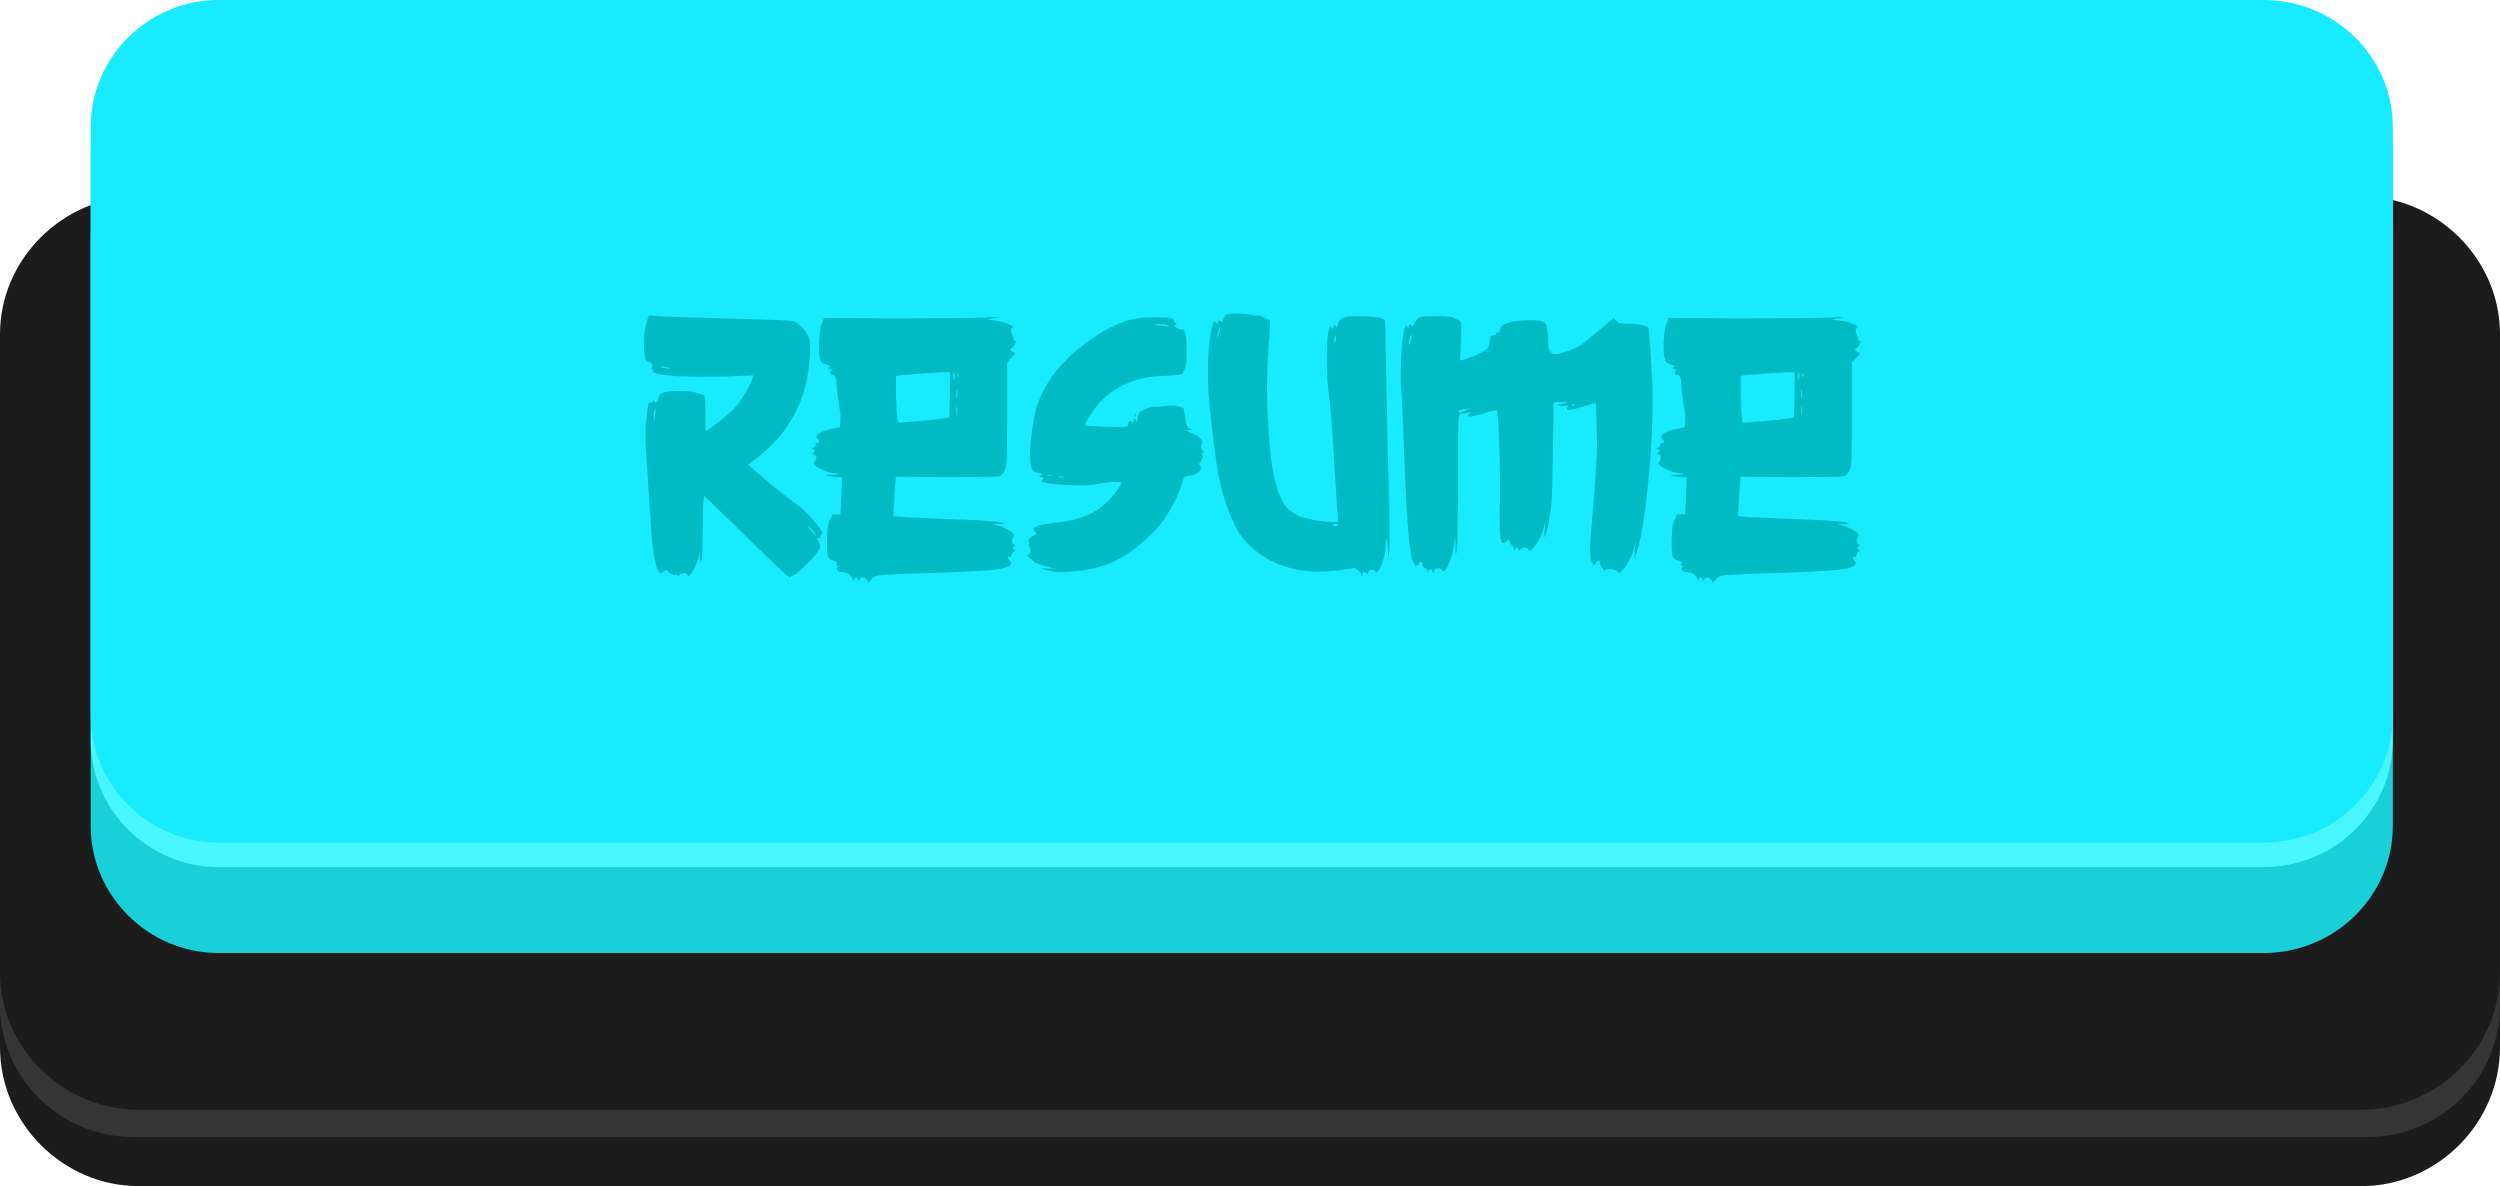 <svg width="274" height="130" viewBox="0 0 274 130" fill="none" xmlns="http://www.w3.org/2000/svg">
<path fill-rule="evenodd" clip-rule="evenodd" d="M15.214 29.884H258.788C267.073 29.884 274 36.61 274 44.977V114.759C274 123.127 267.073 130 258.788 130H15.214C6.927 130 0 123.127 0 114.759V44.977C0 36.61 6.927 29.884 15.214 29.884Z" fill="#1C1C1C"/>
<path fill-rule="evenodd" clip-rule="evenodd" d="M14.61 28.987H259.389C267.522 28.987 273.998 35.412 273.998 43.332V110.126C273.998 118.194 267.522 124.619 259.389 124.619H14.61C6.626 124.619 0 118.194 0 110.126V43.332C0 35.412 6.626 28.987 14.61 28.987Z" fill="#353535"/>
<path fill-rule="evenodd" clip-rule="evenodd" d="M15.214 21.517H258.788C267.073 21.517 274 28.39 274 36.61V106.541C274 114.911 267.073 121.633 258.788 121.633H15.214C6.927 121.633 0 114.91 0 106.541V36.61C0 28.39 6.927 21.517 15.214 21.517Z" fill="#1C1C1C"/>
<path fill-rule="evenodd" clip-rule="evenodd" d="M23.949 12.103H248.092C255.926 12.103 262.251 18.379 262.251 26V90.552C262.251 98.172 255.925 104.449 248.092 104.449H23.949C16.27 104.449 9.943 98.172 9.943 90.552V26C9.943 18.379 16.27 12.103 23.949 12.103Z" fill="#19CFD8"/>
<path fill-rule="evenodd" clip-rule="evenodd" d="M23.949 2.688H248.092C255.926 2.688 262.251 8.966 262.251 16.587V81.14C262.251 88.758 255.925 95.035 248.092 95.035H23.949C16.27 95.035 9.943 88.758 9.943 81.14V16.587C9.943 8.966 16.27 2.688 23.949 2.688Z" fill="#48F6FF"/>
<path fill-rule="evenodd" clip-rule="evenodd" d="M23.949 -1.14441e-05H248.092C255.926 -1.14441e-05 262.251 6.276 262.251 13.896V78.45C262.251 86.068 255.925 92.347 248.092 92.347H23.949C16.27 92.347 9.943 86.068 9.943 78.45V13.896C9.943 6.276 16.27 -1.14441e-05 23.949 -1.14441e-05Z" fill="#18EBFF"/>
<path d="M89.269 57.171C89.669 57.651 89.922 57.985 90.029 58.171C90.136 58.358 90.149 58.478 90.069 58.531C89.909 58.638 89.856 58.758 89.909 58.891C89.962 59.025 89.909 59.051 89.749 58.971C89.589 58.918 89.522 58.931 89.549 59.011L89.789 59.491C89.869 59.651 89.909 59.771 89.909 59.851C89.909 59.931 89.869 60.051 89.789 60.211C89.709 60.345 89.642 60.451 89.589 60.531C89.296 60.931 88.829 61.438 88.189 62.051C87.576 62.665 87.176 62.998 86.989 63.051C86.776 63.105 86.642 63.185 86.589 63.291C86.562 63.345 86.069 62.918 85.109 62.011C84.149 61.105 83.069 60.065 81.869 58.891C78.802 55.878 77.229 54.371 77.149 54.371C77.122 54.558 77.096 54.945 77.069 55.531C77.042 56.118 77.029 56.838 77.029 57.691C77.029 58.571 77.016 59.385 76.989 60.131C76.962 60.878 76.922 61.318 76.869 61.451L76.789 61.691C76.762 61.691 76.736 61.505 76.709 61.131V60.411L76.589 61.011C76.402 61.758 76.109 62.398 75.709 62.931C75.629 63.038 75.549 63.105 75.469 63.131C75.416 63.158 75.376 63.131 75.349 63.051C75.322 62.891 75.176 62.811 74.909 62.811C74.669 62.811 74.509 62.891 74.429 63.051C74.322 63.238 74.269 63.265 74.269 63.131C74.269 62.998 74.162 62.958 73.949 63.011H73.869C73.736 63.011 73.549 62.918 73.309 62.731C73.176 62.571 73.069 62.491 72.989 62.491C72.936 62.465 72.869 62.505 72.789 62.611C72.656 62.745 72.549 62.811 72.469 62.811C71.962 62.811 71.589 61.171 71.349 57.891L71.269 56.531L71.029 52.931L70.789 49.011C70.762 48.771 70.749 48.345 70.749 47.731C70.749 47.091 70.762 46.651 70.789 46.411C70.896 45.345 70.976 44.691 71.029 44.451C71.082 44.185 71.162 44.078 71.269 44.131C71.402 44.185 71.496 44.145 71.549 44.011C71.602 43.878 71.669 43.891 71.749 44.051C71.802 44.105 71.842 44.131 71.869 44.131C71.976 44.131 72.109 43.865 72.269 43.331C72.402 43.011 73.056 42.851 74.229 42.851C74.976 42.851 75.482 42.878 75.749 42.931C76.042 42.958 76.322 43.025 76.589 43.131L76.989 43.251C77.149 43.305 77.242 43.425 77.269 43.611C77.296 43.771 77.309 44.318 77.309 45.251V46.091C77.309 46.811 77.322 47.185 77.349 47.211C77.402 47.265 77.802 46.998 78.549 46.411C79.322 45.825 79.936 45.305 80.389 44.851C80.816 44.398 81.229 43.838 81.629 43.171C82.056 42.478 82.336 41.905 82.469 41.451L82.549 41.131L80.789 41.211C79.962 41.265 78.722 41.291 77.069 41.291C75.149 41.291 73.816 41.238 73.069 41.131C72.429 41.051 72.002 40.971 71.789 40.891C71.576 40.785 71.509 40.665 71.589 40.531C71.642 40.478 71.602 40.451 71.469 40.451C71.336 40.451 71.336 40.385 71.469 40.251C71.496 40.225 71.509 40.158 71.509 40.051C71.509 39.971 71.469 39.891 71.389 39.811C71.309 39.731 71.216 39.691 71.109 39.691C70.762 39.691 70.589 39.171 70.589 38.131C70.589 37.251 70.602 36.665 70.629 36.371C70.682 36.051 70.776 35.665 70.909 35.211L71.109 34.571L72.869 34.691C74.869 34.771 77.456 34.851 80.629 34.931C84.682 35.038 86.816 35.131 87.029 35.211C87.296 35.318 87.562 35.518 87.829 35.811C88.122 36.078 88.349 36.385 88.509 36.731C88.616 36.918 88.682 37.091 88.709 37.251C88.762 37.411 88.789 37.638 88.789 37.931C88.789 43.105 86.882 47.158 83.069 50.091L81.989 50.931L82.669 51.531C84.082 52.758 85.229 53.705 86.109 54.371C87.016 55.038 87.642 55.518 87.989 55.811C88.336 56.105 88.762 56.558 89.269 57.171ZM73.309 40.411C73.549 40.411 73.522 40.371 73.229 40.291C73.016 40.211 72.802 40.171 72.589 40.171C72.322 40.171 72.349 40.211 72.669 40.291C73.069 40.371 73.282 40.411 73.309 40.411ZM71.829 45.211C71.856 44.758 71.842 44.625 71.789 44.811C71.736 44.998 71.696 45.278 71.669 45.651C71.642 45.998 71.656 46.145 71.709 46.091L71.829 45.211ZM89.469 58.731C89.496 58.731 89.416 58.598 89.229 58.331C89.016 58.011 88.829 57.811 88.669 57.731C88.509 57.598 88.496 57.625 88.629 57.811C89.109 58.425 89.389 58.731 89.469 58.731Z" fill="#00BBC4"/>
<path d="M97.909 56.571L99.428 56.691L105.068 56.931C108.375 57.038 110.028 57.198 110.028 57.411C110.028 57.411 110.002 57.425 109.948 57.451C109.922 57.451 109.868 57.451 109.788 57.451L109.268 57.411C108.868 57.411 108.735 57.425 108.868 57.451C109.508 57.585 110.082 57.811 110.588 58.131C111.095 58.425 111.255 58.665 111.068 58.851C110.962 58.958 110.908 59.091 110.908 59.251C110.908 59.465 110.988 59.611 111.148 59.691C111.202 59.718 111.242 59.758 111.268 59.811C111.295 59.838 111.282 59.851 111.228 59.851C111.095 59.851 111.028 59.918 111.028 60.051C111.028 60.211 111.095 60.291 111.228 60.291C111.282 60.291 111.295 60.318 111.268 60.371C111.242 60.398 111.202 60.425 111.148 60.451C110.988 60.531 110.908 60.651 110.908 60.811C110.908 60.945 110.828 61.011 110.668 61.011C110.535 61.011 110.468 61.038 110.468 61.091C110.468 61.145 110.535 61.265 110.668 61.451C110.775 61.558 110.828 61.638 110.828 61.691C110.828 61.905 110.615 62.078 110.188 62.211C109.788 62.345 109.028 62.451 107.908 62.531C106.815 62.611 105.175 62.691 102.988 62.771C101.042 62.825 99.482 62.878 98.308 62.931C97.162 62.985 96.442 63.038 96.148 63.091C95.882 63.171 95.655 63.318 95.469 63.531C95.335 63.691 95.228 63.785 95.148 63.811C95.095 63.865 95.069 63.838 95.069 63.731C95.042 63.598 94.948 63.478 94.788 63.371C94.629 63.265 94.495 63.251 94.388 63.331C94.282 63.385 94.202 63.478 94.148 63.611C94.122 63.691 94.095 63.731 94.069 63.731C94.042 63.731 94.028 63.691 94.028 63.611C94.028 63.425 93.962 63.331 93.829 63.331C93.695 63.331 93.602 63.425 93.549 63.611C93.549 63.691 93.535 63.718 93.508 63.691C93.482 63.691 93.469 63.651 93.469 63.571C93.442 63.385 93.335 63.198 93.148 63.011C92.962 62.851 92.762 62.758 92.549 62.731C92.335 62.731 92.148 62.705 91.989 62.651C91.855 62.598 91.762 62.505 91.709 62.371C91.682 62.238 91.735 62.171 91.868 62.171C91.922 62.171 91.935 62.158 91.909 62.131C91.909 62.078 91.868 62.038 91.788 62.011C91.602 61.905 91.575 61.811 91.709 61.731L91.749 61.651C91.749 61.598 91.615 61.531 91.349 61.451C91.055 61.371 90.855 61.225 90.749 61.011C90.668 60.771 90.629 60.305 90.629 59.611C90.629 58.305 90.722 57.451 90.909 57.051C91.122 56.731 91.202 56.531 91.148 56.451C91.148 56.398 91.308 56.371 91.629 56.371H92.109L92.189 54.931L92.269 52.891V52.291H91.668L90.668 52.171L90.549 52.091C90.549 52.065 90.735 52.051 91.109 52.051C91.642 51.998 91.922 51.958 91.948 51.931C92.002 51.878 91.842 51.851 91.469 51.851C91.202 51.851 90.855 51.771 90.428 51.611C90.028 51.451 89.695 51.278 89.428 51.091C89.162 50.905 89.095 50.771 89.228 50.691C89.308 50.611 89.375 50.478 89.428 50.291C89.482 50.158 89.495 50.065 89.469 50.011C89.442 49.958 89.375 49.905 89.269 49.851C89.135 49.825 89.055 49.798 89.028 49.771C89.028 49.745 89.082 49.678 89.189 49.571C89.295 49.438 89.335 49.358 89.308 49.331C89.308 49.305 89.255 49.278 89.148 49.251C89.042 49.198 88.989 49.158 88.989 49.131C88.989 49.105 89.042 49.078 89.148 49.051C89.202 49.025 89.255 48.985 89.308 48.931C89.362 48.878 89.388 48.811 89.388 48.731C89.388 48.598 89.455 48.531 89.588 48.531C89.722 48.531 89.788 48.491 89.788 48.411C89.788 48.305 89.722 48.198 89.588 48.091C89.508 47.958 89.469 47.878 89.469 47.851C89.469 47.798 89.535 47.705 89.668 47.571C89.935 47.358 90.388 47.185 91.028 47.051L92.069 46.811L92.109 46.211C92.162 45.838 92.109 45.198 91.948 44.291C91.788 43.331 91.709 42.731 91.709 42.491C91.709 41.558 91.562 41.091 91.269 41.091C91.109 41.091 91.015 41.025 90.989 40.891C90.962 40.731 91.015 40.651 91.148 40.651C91.202 40.651 91.202 40.638 91.148 40.611C91.122 40.558 91.069 40.518 90.989 40.491C90.855 40.438 90.775 40.398 90.749 40.371C90.722 40.318 90.762 40.278 90.868 40.251C90.948 40.198 90.989 40.171 90.989 40.171C90.989 40.118 90.855 40.051 90.588 39.971C90.322 39.891 90.148 39.811 90.069 39.731C89.989 39.625 89.909 39.411 89.829 39.091C89.775 38.905 89.749 38.545 89.749 38.011C89.749 36.865 89.855 36.011 90.069 35.451L90.308 34.851L97.829 34.891C103.455 34.891 106.668 34.865 107.468 34.811C108.828 34.758 109.482 34.745 109.428 34.771C109.242 34.825 108.975 34.878 108.628 34.931C108.388 34.958 108.268 34.998 108.268 35.051L109.068 35.131C109.602 35.185 110.095 35.318 110.548 35.531C111.028 35.718 111.162 35.851 110.948 35.931C110.842 35.985 110.788 36.078 110.788 36.211C110.788 36.291 110.842 36.465 110.948 36.731C111.055 36.891 111.108 37.038 111.108 37.171C111.108 37.305 111.162 37.371 111.268 37.371H111.308C111.335 37.371 111.348 37.385 111.348 37.411C111.348 37.491 111.308 37.611 111.228 37.771C111.042 38.038 110.922 38.171 110.868 38.171C110.788 38.171 110.748 38.211 110.748 38.291C110.748 38.425 110.855 38.531 111.068 38.611C111.202 38.638 111.268 38.678 111.268 38.731C111.268 38.785 111.135 38.945 110.868 39.211L110.388 39.731V45.371C110.388 47.905 110.375 49.518 110.348 50.211C110.322 50.878 110.242 51.331 110.108 51.571C109.948 51.945 109.735 52.158 109.468 52.211C109.202 52.265 107.255 52.291 103.628 52.291L98.189 52.251L98.069 53.691L97.909 56.571ZM98.228 41.211C98.202 41.238 98.189 41.558 98.189 42.171C98.189 43.025 98.215 43.931 98.269 44.891C98.322 45.851 98.375 46.331 98.428 46.331L100.468 46.171C101.828 46.065 102.735 45.971 103.188 45.891L104.028 45.731L104.108 43.291V40.811C104.055 40.758 103.068 40.798 101.148 40.931C99.228 41.065 98.255 41.158 98.228 41.211ZM104.508 40.811C104.482 40.811 104.468 40.891 104.468 41.051C104.468 41.211 104.482 41.358 104.508 41.491C104.535 41.598 104.562 41.665 104.588 41.691C104.615 41.691 104.628 41.545 104.628 41.251C104.628 40.958 104.588 40.811 104.508 40.811ZM105.028 40.931C105.002 40.878 104.975 40.878 104.948 40.931C104.948 40.958 104.948 41.011 104.948 41.091C104.948 41.171 104.948 41.238 104.948 41.291C104.975 41.345 105.002 41.345 105.028 41.291C105.082 41.158 105.082 41.038 105.028 40.931ZM104.868 42.651C104.868 42.678 104.855 42.731 104.828 42.811C104.828 42.891 104.828 42.998 104.828 43.131C104.828 43.318 104.828 43.465 104.828 43.571C104.855 43.651 104.882 43.638 104.908 43.531V42.731L104.868 42.651ZM104.868 44.531C104.868 44.558 104.855 44.611 104.828 44.691C104.828 44.771 104.828 44.878 104.828 45.011C104.828 45.198 104.828 45.345 104.828 45.451C104.855 45.531 104.882 45.518 104.908 45.411V44.611L104.868 44.531Z" fill="#00BBC4"/>
<path d="M131.822 49.371C131.982 49.531 132.009 49.611 131.902 49.611C131.769 49.611 131.729 49.705 131.782 49.891L131.822 50.011C131.822 50.091 131.756 50.265 131.622 50.531C131.516 50.665 131.449 50.758 131.422 50.811C131.422 50.865 131.462 50.958 131.542 51.091C131.622 51.171 131.662 51.251 131.662 51.331C131.662 51.411 131.582 51.531 131.422 51.691C131.102 51.958 130.756 52.105 130.382 52.131C130.062 52.185 129.862 52.251 129.782 52.331C129.729 52.411 129.662 52.611 129.582 52.931C129.422 53.545 129.076 54.345 128.542 55.331C128.036 56.291 127.542 57.051 127.062 57.611C126.289 58.518 125.369 59.371 124.302 60.171C123.262 60.945 122.316 61.491 121.462 61.811C120.769 62.078 119.956 62.291 119.022 62.451C118.089 62.611 117.209 62.691 116.382 62.691C115.609 62.691 114.996 62.611 114.542 62.451L114.142 62.331C114.142 62.305 114.209 62.291 114.342 62.291C115.009 62.291 115.422 62.305 115.582 62.331C115.769 62.331 115.862 62.331 115.862 62.331C115.596 62.331 115.116 62.225 114.422 62.011C113.756 61.798 113.382 61.638 113.302 61.531L112.822 61.131C112.716 61.025 112.636 60.945 112.582 60.891C112.529 60.838 112.542 60.811 112.622 60.811C112.756 60.811 112.849 60.718 112.902 60.531C112.982 60.318 112.969 60.145 112.862 60.011C112.756 59.851 112.729 59.705 112.782 59.571C112.836 59.518 112.849 59.465 112.822 59.411C112.796 59.358 112.756 59.331 112.702 59.331C112.676 59.331 112.662 59.318 112.662 59.291C112.662 59.238 112.742 59.131 112.902 58.971C113.196 58.731 113.382 58.611 113.462 58.611C113.542 58.611 113.582 58.571 113.582 58.491C113.582 58.385 113.529 58.305 113.422 58.251C113.342 58.198 113.302 58.131 113.302 58.051C113.302 57.865 113.436 57.731 113.702 57.651C113.836 57.571 114.476 57.451 115.622 57.291C116.929 57.158 118.022 56.918 118.902 56.571C119.809 56.225 120.596 55.731 121.262 55.091C121.636 54.745 121.996 54.331 122.342 53.851C122.716 53.371 122.902 53.065 122.902 52.931C122.902 52.851 122.729 52.811 122.382 52.811C121.876 52.811 121.156 52.891 120.222 53.051C119.609 53.158 119.022 53.211 118.462 53.211C118.302 53.211 117.689 53.185 116.622 53.131C114.596 53.025 113.822 52.825 114.302 52.531C114.382 52.478 114.396 52.438 114.342 52.411C114.316 52.358 114.249 52.318 114.142 52.291C114.009 52.265 113.929 52.238 113.902 52.211C113.902 52.158 113.969 52.118 114.102 52.091C114.209 52.038 114.262 51.998 114.262 51.971C114.262 51.945 114.116 51.905 113.822 51.851C113.502 51.798 113.276 51.678 113.142 51.491C113.036 51.305 112.956 50.931 112.902 50.371C112.849 49.838 112.902 48.918 113.062 47.611C113.222 46.278 113.396 45.318 113.582 44.731C114.622 41.345 117.182 38.478 121.262 36.131C122.116 35.651 122.929 35.305 123.702 35.091C124.502 34.878 125.396 34.771 126.382 34.771C127.316 34.771 127.929 34.798 128.222 34.851C128.542 34.905 128.702 35.011 128.702 35.171C128.702 35.305 128.756 35.371 128.862 35.371C128.969 35.371 128.969 35.438 128.862 35.571C128.782 35.651 128.742 35.718 128.742 35.771C128.769 35.825 128.849 35.878 128.982 35.931C129.196 36.038 129.369 36.091 129.502 36.091C129.662 36.091 129.756 36.131 129.782 36.211C129.969 36.505 130.062 37.265 130.062 38.491C130.062 39.478 129.996 40.105 129.862 40.371C129.676 40.691 129.609 40.878 129.662 40.931C129.716 40.985 129.516 41.038 129.062 41.091C128.636 41.145 128.009 41.185 127.182 41.211C125.476 41.291 123.942 41.718 122.582 42.491C121.222 43.265 120.156 44.331 119.382 45.691C119.222 45.931 119.102 46.131 119.022 46.291C118.942 46.451 118.889 46.571 118.862 46.651L121.262 46.771C121.796 46.798 122.356 46.811 122.942 46.811C123.262 46.811 123.449 46.798 123.502 46.771C123.582 46.745 123.622 46.678 123.622 46.571C123.622 46.385 123.676 46.251 123.782 46.171C123.889 46.091 123.982 46.118 124.062 46.251C124.116 46.385 124.182 46.331 124.262 46.091C124.289 45.931 124.316 45.851 124.342 45.851C124.396 45.851 124.449 45.918 124.502 46.051C124.529 46.078 124.542 46.118 124.542 46.171C124.542 46.198 124.556 46.211 124.582 46.211C124.636 46.211 124.676 46.051 124.702 45.731C124.756 45.438 124.822 45.251 124.902 45.171C125.009 45.065 125.249 44.945 125.622 44.811C126.156 44.598 126.449 44.518 126.502 44.571H126.622C126.996 44.571 127.302 44.558 127.542 44.531C127.916 44.478 128.196 44.451 128.382 44.451C128.649 44.451 128.889 44.478 129.102 44.531L129.702 44.691L129.902 45.811C129.982 46.291 130.049 46.598 130.102 46.731C130.182 46.865 130.302 46.958 130.462 47.011C130.596 47.038 130.649 47.065 130.622 47.091C130.622 47.118 130.542 47.131 130.382 47.131C130.302 47.131 130.236 47.145 130.182 47.171C130.129 47.171 130.089 47.171 130.062 47.171C130.062 47.198 130.236 47.291 130.582 47.451C131.542 47.878 131.929 48.265 131.742 48.611C131.662 48.771 131.622 48.891 131.622 48.971C131.622 49.105 131.689 49.238 131.822 49.371ZM126.302 35.571L127.022 35.651C128.089 35.811 128.409 35.811 127.982 35.651C127.769 35.571 127.422 35.531 126.942 35.531L126.302 35.571ZM124.342 45.451C124.342 45.265 124.382 45.238 124.462 45.371C124.489 45.425 124.489 45.478 124.462 45.531C124.462 45.585 124.449 45.625 124.422 45.651C124.369 45.705 124.342 45.638 124.342 45.451ZM115.022 52.171C115.289 52.171 115.382 52.158 115.302 52.131C115.142 52.078 114.969 52.078 114.782 52.131C114.702 52.158 114.782 52.171 115.022 52.171ZM116.262 52.331C116.396 52.331 116.502 52.331 116.582 52.331C116.662 52.305 116.676 52.278 116.622 52.251C116.569 52.251 116.476 52.251 116.342 52.251C116.209 52.225 116.102 52.225 116.022 52.251L115.942 52.291C115.942 52.318 116.049 52.331 116.262 52.331Z" fill="#00BBC4"/>
<path d="M152.186 52.771C152.266 54.851 152.306 56.838 152.306 58.731C152.306 59.691 152.293 60.251 152.266 60.411L152.146 61.051L152.106 60.171C152.053 59.371 151.986 58.971 151.906 58.971C151.879 58.971 151.866 59.211 151.866 59.691C151.866 60.198 151.786 60.731 151.626 61.291C151.466 61.851 151.279 62.265 151.066 62.531C150.906 62.771 150.799 62.811 150.746 62.651C150.719 62.518 150.599 62.451 150.386 62.451C150.173 62.451 150.026 62.545 149.946 62.731C149.919 62.838 149.893 62.891 149.866 62.891C149.839 62.918 149.773 62.878 149.666 62.771C149.559 62.665 149.479 62.625 149.426 62.651C149.399 62.651 149.359 62.731 149.306 62.891C149.279 63.105 149.239 63.145 149.186 63.011C149.186 62.825 149.053 62.638 148.786 62.451C148.546 62.265 148.346 62.211 148.186 62.291C148.026 62.318 147.773 62.358 147.426 62.411C147.079 62.465 146.679 62.518 146.226 62.571C145.533 62.625 145.013 62.651 144.666 62.651C141.999 62.651 139.759 61.971 137.946 60.611C137.226 60.105 136.613 59.518 136.106 58.851C135.626 58.185 135.173 57.318 134.746 56.251C134.239 54.971 133.839 53.585 133.546 52.091C133.279 50.598 132.973 48.251 132.626 45.051C132.466 43.611 132.386 42.171 132.386 40.731C132.386 38.918 132.506 37.438 132.746 36.291C132.853 35.731 132.933 35.398 132.986 35.291C133.039 35.185 133.119 35.198 133.226 35.331C133.306 35.411 133.373 35.465 133.426 35.491C133.479 35.491 133.506 35.438 133.506 35.331C133.506 35.198 133.546 35.131 133.626 35.131C133.733 35.105 133.799 35.158 133.826 35.291L133.866 35.331C133.919 35.331 133.986 35.225 134.066 35.011C134.119 34.878 134.186 34.758 134.266 34.651C134.373 34.545 134.466 34.478 134.546 34.451C134.759 34.398 135.106 34.371 135.586 34.371C136.386 34.371 136.919 34.411 137.186 34.491C137.479 34.598 137.693 34.625 137.826 34.571H137.866C137.999 34.571 138.199 34.638 138.466 34.771C138.786 34.931 138.986 35.011 139.066 35.011C139.146 35.011 139.186 35.198 139.186 35.571C139.186 36.078 139.133 36.918 139.026 38.091C138.919 39.585 138.866 40.958 138.866 42.211C138.866 43.998 138.933 45.798 139.066 47.611C139.199 49.425 139.359 50.825 139.546 51.811C139.706 52.638 139.919 53.398 140.186 54.091C140.453 54.758 140.719 55.251 140.986 55.571C141.306 55.918 141.746 56.238 142.306 56.531C142.733 56.718 143.333 56.878 144.106 57.011C144.879 57.145 145.519 57.211 146.026 57.211C146.399 57.211 146.599 57.171 146.626 57.091C146.679 57.038 146.653 56.585 146.546 55.731L146.306 51.971C146.039 47.225 145.813 44.251 145.626 43.051C145.493 42.225 145.426 40.998 145.426 39.371C145.426 38.385 145.453 37.558 145.506 36.891C145.586 36.198 145.679 35.851 145.786 35.851C145.919 35.851 145.986 35.905 145.986 36.011C146.013 36.091 146.066 36.038 146.146 35.851C146.226 35.665 146.279 35.571 146.306 35.571C146.333 35.571 146.373 35.638 146.426 35.771L146.506 35.931C146.559 35.931 146.599 35.825 146.626 35.611C146.679 35.345 146.759 35.158 146.866 35.051C146.999 34.918 147.213 34.811 147.506 34.731C147.666 34.678 148.106 34.651 148.826 34.651C149.813 34.651 150.599 34.705 151.186 34.811C151.506 34.918 151.693 35.011 151.746 35.091C151.799 35.145 151.826 35.318 151.826 35.611L151.866 38.251C151.919 40.038 151.973 42.531 152.026 45.731C152.079 49.065 152.133 51.411 152.186 52.771ZM133.706 36.131C133.733 35.811 133.719 35.731 133.666 35.891C133.639 35.918 133.559 36.185 133.426 36.691C133.399 37.011 133.413 37.091 133.466 36.931C133.493 36.905 133.573 36.638 133.706 36.131ZM146.266 37.571C146.373 37.411 146.426 37.225 146.426 37.011C146.426 36.825 146.413 36.731 146.386 36.731C146.359 36.731 146.306 36.918 146.226 37.291C146.199 37.425 146.186 37.531 146.186 37.611C146.186 37.665 146.213 37.651 146.266 37.571ZM146.346 57.651C146.453 57.651 146.533 57.638 146.586 57.611C146.639 57.585 146.679 57.558 146.706 57.531C146.706 57.478 146.639 57.451 146.506 57.451C146.373 57.451 146.253 57.465 146.146 57.491C146.066 57.518 146.013 57.545 145.986 57.571C145.986 57.625 146.106 57.651 146.346 57.651Z" fill="#00BBC4"/>
<path d="M181.119 44.091C181.119 47.185 180.919 50.518 180.519 54.091C180.119 57.665 179.679 59.971 179.199 61.011C179.145 61.145 179.092 61.238 179.039 61.291C179.012 61.318 179.025 61.278 179.079 61.171C179.159 60.771 179.199 60.398 179.199 60.051L179.279 59.331L179.119 59.971C179.039 60.371 178.879 60.798 178.639 61.251C178.425 61.705 178.185 62.091 177.919 62.411C177.705 62.625 177.572 62.745 177.519 62.771C177.465 62.798 177.399 62.758 177.319 62.651C177.265 62.571 177.132 62.505 176.919 62.451C176.732 62.398 176.545 62.371 176.359 62.371C176.252 62.371 176.145 62.385 176.039 62.411C175.959 62.438 175.919 62.478 175.919 62.531C175.919 62.558 175.905 62.571 175.879 62.571C175.825 62.571 175.719 62.451 175.559 62.211C175.425 61.971 175.359 61.798 175.359 61.691C175.359 61.531 175.305 61.451 175.199 61.451C175.092 61.451 174.985 61.545 174.879 61.731C174.799 61.865 174.732 61.931 174.679 61.931C174.625 61.931 174.545 61.798 174.439 61.531C174.332 61.345 174.279 60.971 174.279 60.411C174.279 59.585 174.372 58.185 174.559 56.211C174.879 52.451 175.039 49.838 175.039 48.371L174.999 46.851C174.945 45.118 174.905 44.238 174.879 44.211H174.839C174.732 44.211 174.372 44.305 173.759 44.491C172.959 44.731 172.412 44.878 172.119 44.931C171.852 44.958 171.719 44.918 171.719 44.811C171.719 44.678 171.785 44.585 171.919 44.531C171.972 44.505 171.959 44.491 171.879 44.491C171.825 44.465 171.745 44.465 171.639 44.491H171.439C171.252 44.491 171.052 44.465 170.839 44.411C170.652 44.358 170.559 44.331 170.559 44.331L170.919 44.291C171.479 44.238 171.759 44.185 171.759 44.131C171.759 44.105 171.572 44.091 171.199 44.091H170.279L170.199 49.411C170.145 53.011 170.079 55.065 169.999 55.571C169.865 56.371 169.785 56.918 169.759 57.211C169.652 57.851 169.519 58.318 169.359 58.611C169.332 58.718 169.292 58.798 169.239 58.851C169.212 58.905 169.185 58.931 169.159 58.931C169.159 58.931 169.172 58.918 169.199 58.891C169.225 58.811 169.265 58.451 169.319 57.811L169.399 57.011L169.199 57.811C169.012 58.638 168.639 59.371 168.079 60.011C167.945 60.198 167.839 60.305 167.759 60.331C167.705 60.358 167.625 60.318 167.519 60.211C167.385 60.078 167.225 60.011 167.039 60.011C166.879 60.011 166.745 60.078 166.639 60.211C166.612 60.318 166.585 60.371 166.559 60.371C166.532 60.371 166.492 60.318 166.439 60.211C166.385 60.078 166.305 60.011 166.199 60.011C166.119 60.011 166.052 60.091 165.999 60.251C165.999 60.331 165.985 60.371 165.959 60.371C165.932 60.345 165.919 60.278 165.919 60.171C165.919 60.011 165.852 59.865 165.719 59.731C165.585 59.678 165.492 59.545 165.439 59.331C165.412 59.198 165.372 59.145 165.319 59.171C165.292 59.171 165.239 59.211 165.159 59.291C164.999 59.451 164.865 59.531 164.759 59.531C164.492 59.531 164.359 58.718 164.359 57.091C164.359 56.131 164.372 55.345 164.399 54.731V52.931C164.399 51.091 164.359 49.331 164.279 47.651C164.225 45.971 164.145 45.091 164.039 45.011C164.012 44.931 163.505 45.038 162.519 45.331C161.559 45.625 161.025 45.718 160.919 45.611C160.812 45.505 160.879 45.411 161.119 45.331C161.225 45.305 161.279 45.265 161.279 45.211L160.879 45.251C160.665 45.305 160.399 45.331 160.079 45.331C159.999 45.331 159.932 45.478 159.879 45.771C159.852 46.038 159.825 46.771 159.799 47.971C159.799 49.145 159.799 50.691 159.799 52.611C159.799 54.531 159.785 56.185 159.759 57.571C159.732 58.958 159.705 59.905 159.679 60.411C159.625 60.598 159.585 60.691 159.559 60.691C159.532 60.691 159.519 60.411 159.519 59.851L159.479 58.771L159.359 59.691C159.305 60.225 159.185 60.758 158.999 61.291C158.812 61.798 158.625 62.185 158.439 62.451C158.252 62.691 158.119 62.691 158.039 62.451C157.985 62.345 157.852 62.291 157.639 62.291H157.519C157.359 62.291 157.239 62.398 157.159 62.611C157.132 62.825 157.092 62.865 157.039 62.731C157.039 62.625 157.012 62.545 156.959 62.491C156.905 62.438 156.852 62.411 156.799 62.411C156.692 62.411 156.612 62.491 156.559 62.651L156.479 62.971V62.651C156.479 62.571 156.439 62.491 156.359 62.411C156.305 62.331 156.239 62.278 156.159 62.251C155.972 62.145 155.879 62.011 155.879 61.851C155.879 61.691 155.825 61.611 155.719 61.611C155.612 61.585 155.532 61.651 155.479 61.811C155.425 61.945 155.359 62.011 155.279 62.011C155.145 62.011 154.999 61.838 154.839 61.491C154.439 60.558 154.105 56.131 153.839 48.211L153.639 43.331C153.559 42.851 153.519 42.171 153.519 41.291C153.519 40.038 153.572 38.798 153.679 37.571C153.812 36.345 153.945 35.731 154.079 35.731C154.185 35.731 154.265 35.785 154.319 35.891C154.319 35.945 154.332 35.958 154.359 35.931C154.385 35.905 154.399 35.865 154.399 35.811C154.425 35.678 154.479 35.598 154.559 35.571C154.639 35.545 154.705 35.598 154.759 35.731V35.771C154.865 35.771 154.959 35.638 155.039 35.371C155.225 35.025 155.452 34.811 155.719 34.731C155.852 34.678 156.292 34.651 157.039 34.651C157.545 34.651 158.025 34.665 158.479 34.691C158.959 34.718 159.225 34.758 159.279 34.811C159.385 34.918 159.479 34.971 159.559 34.971C159.825 35.051 159.985 35.131 160.039 35.211C160.119 35.291 160.159 35.518 160.159 35.891C160.159 36.398 160.145 36.878 160.119 37.331L160.039 39.531L160.399 39.411C161.439 39.091 162.212 38.758 162.719 38.411C162.932 38.278 163.065 38.158 163.119 38.051C163.199 37.918 163.252 37.705 163.279 37.411C163.305 37.118 163.332 36.931 163.359 36.851C163.412 36.771 163.492 36.745 163.599 36.771H163.719C163.825 36.771 163.905 36.705 163.959 36.571C163.985 36.465 164.012 36.398 164.039 36.371C164.092 36.345 164.132 36.371 164.159 36.451L164.239 36.491C164.319 36.491 164.372 36.371 164.399 36.131C164.452 35.918 164.532 35.771 164.639 35.691C164.745 35.611 164.932 35.518 165.199 35.411C165.785 35.198 166.639 35.091 167.759 35.091C168.319 35.091 168.719 35.131 168.959 35.211C169.172 35.291 169.319 35.385 169.399 35.491C169.479 35.571 169.532 35.745 169.559 36.011C169.639 36.358 169.679 36.811 169.679 37.371C169.679 37.878 169.745 38.251 169.879 38.491C170.012 38.705 170.239 38.811 170.559 38.811C170.745 38.811 171.039 38.745 171.439 38.611C172.159 38.371 172.719 38.131 173.119 37.891C173.545 37.625 174.225 37.091 175.159 36.291L176.879 34.851L177.159 35.171C177.319 35.331 177.465 35.425 177.599 35.451C177.732 35.478 178.119 35.491 178.759 35.491C179.212 35.491 179.625 35.545 179.999 35.651C180.399 35.731 180.625 35.825 180.679 35.931C180.732 36.091 180.799 36.878 180.879 38.291C180.985 39.705 181.065 41.198 181.119 42.771V44.091ZM154.679 36.811C154.679 36.571 154.639 36.598 154.559 36.891C154.479 37.291 154.439 37.531 154.439 37.611C154.439 37.771 154.452 37.851 154.479 37.851L154.559 37.531C154.639 37.291 154.679 37.051 154.679 36.811ZM172.359 44.411C172.545 44.465 172.612 44.438 172.559 44.331C172.532 44.305 172.492 44.291 172.439 44.291C172.385 44.291 172.332 44.305 172.279 44.331C172.225 44.331 172.212 44.345 172.239 44.371C172.265 44.398 172.305 44.411 172.359 44.411ZM161.319 44.731L160.759 44.811C160.305 44.865 160.025 44.918 159.919 44.971C159.812 45.025 159.825 45.091 159.959 45.171C160.092 45.251 160.185 45.251 160.239 45.171L160.799 44.891L161.319 44.731Z" fill="#00BBC4"/>
<path d="M190.487 56.571L192.007 56.691L197.647 56.931C200.953 57.038 202.607 57.198 202.607 57.411C202.607 57.411 202.58 57.425 202.527 57.451C202.5 57.451 202.447 57.451 202.367 57.451L201.847 57.411C201.447 57.411 201.313 57.425 201.447 57.451C202.087 57.585 202.66 57.811 203.167 58.131C203.673 58.425 203.833 58.665 203.647 58.851C203.54 58.958 203.487 59.091 203.487 59.251C203.487 59.465 203.567 59.611 203.727 59.691C203.78 59.718 203.82 59.758 203.847 59.811C203.873 59.838 203.86 59.851 203.807 59.851C203.673 59.851 203.607 59.918 203.607 60.051C203.607 60.211 203.673 60.291 203.807 60.291C203.86 60.291 203.873 60.318 203.847 60.371C203.82 60.398 203.78 60.425 203.727 60.451C203.567 60.531 203.487 60.651 203.487 60.811C203.487 60.945 203.407 61.011 203.247 61.011C203.113 61.011 203.047 61.038 203.047 61.091C203.047 61.145 203.113 61.265 203.247 61.451C203.353 61.558 203.407 61.638 203.407 61.691C203.407 61.905 203.193 62.078 202.767 62.211C202.367 62.345 201.607 62.451 200.487 62.531C199.393 62.611 197.753 62.691 195.567 62.771C193.62 62.825 192.06 62.878 190.887 62.931C189.74 62.985 189.02 63.038 188.727 63.091C188.46 63.171 188.233 63.318 188.047 63.531C187.913 63.691 187.807 63.785 187.727 63.811C187.673 63.865 187.647 63.838 187.647 63.731C187.62 63.598 187.527 63.478 187.367 63.371C187.207 63.265 187.073 63.251 186.967 63.331C186.86 63.385 186.78 63.478 186.727 63.611C186.7 63.691 186.673 63.731 186.647 63.731C186.62 63.731 186.607 63.691 186.607 63.611C186.607 63.425 186.54 63.331 186.407 63.331C186.273 63.331 186.18 63.425 186.127 63.611C186.127 63.691 186.113 63.718 186.087 63.691C186.06 63.691 186.047 63.651 186.047 63.571C186.02 63.385 185.913 63.198 185.727 63.011C185.54 62.851 185.34 62.758 185.127 62.731C184.913 62.731 184.727 62.705 184.567 62.651C184.433 62.598 184.34 62.505 184.287 62.371C184.26 62.238 184.313 62.171 184.447 62.171C184.5 62.171 184.513 62.158 184.487 62.131C184.487 62.078 184.447 62.038 184.367 62.011C184.18 61.905 184.153 61.811 184.287 61.731L184.327 61.651C184.327 61.598 184.193 61.531 183.927 61.451C183.633 61.371 183.433 61.225 183.327 61.011C183.247 60.771 183.207 60.305 183.207 59.611C183.207 58.305 183.3 57.451 183.487 57.051C183.7 56.731 183.78 56.531 183.727 56.451C183.727 56.398 183.887 56.371 184.207 56.371H184.687L184.767 54.931L184.847 52.891V52.291H184.247L183.247 52.171L183.127 52.091C183.127 52.065 183.313 52.051 183.687 52.051C184.22 51.998 184.5 51.958 184.527 51.931C184.58 51.878 184.42 51.851 184.047 51.851C183.78 51.851 183.433 51.771 183.007 51.611C182.607 51.451 182.273 51.278 182.007 51.091C181.74 50.905 181.673 50.771 181.807 50.691C181.887 50.611 181.953 50.478 182.007 50.291C182.06 50.158 182.073 50.065 182.047 50.011C182.02 49.958 181.953 49.905 181.847 49.851C181.713 49.825 181.633 49.798 181.607 49.771C181.607 49.745 181.66 49.678 181.767 49.571C181.873 49.438 181.913 49.358 181.887 49.331C181.887 49.305 181.833 49.278 181.727 49.251C181.62 49.198 181.567 49.158 181.567 49.131C181.567 49.105 181.62 49.078 181.727 49.051C181.78 49.025 181.833 48.985 181.887 48.931C181.94 48.878 181.967 48.811 181.967 48.731C181.967 48.598 182.033 48.531 182.167 48.531C182.3 48.531 182.367 48.491 182.367 48.411C182.367 48.305 182.3 48.198 182.167 48.091C182.087 47.958 182.047 47.878 182.047 47.851C182.047 47.798 182.113 47.705 182.247 47.571C182.513 47.358 182.967 47.185 183.607 47.051L184.647 46.811L184.687 46.211C184.74 45.838 184.687 45.198 184.527 44.291C184.367 43.331 184.287 42.731 184.287 42.491C184.287 41.558 184.14 41.091 183.847 41.091C183.687 41.091 183.593 41.025 183.567 40.891C183.54 40.731 183.593 40.651 183.727 40.651C183.78 40.651 183.78 40.638 183.727 40.611C183.7 40.558 183.647 40.518 183.567 40.491C183.433 40.438 183.353 40.398 183.327 40.371C183.3 40.318 183.34 40.278 183.447 40.251C183.527 40.198 183.567 40.171 183.567 40.171C183.567 40.118 183.433 40.051 183.167 39.971C182.9 39.891 182.727 39.811 182.647 39.731C182.567 39.625 182.487 39.411 182.407 39.091C182.353 38.905 182.327 38.545 182.327 38.011C182.327 36.865 182.433 36.011 182.647 35.451L182.887 34.851L190.407 34.891C196.033 34.891 199.247 34.865 200.047 34.811C201.407 34.758 202.06 34.745 202.007 34.771C201.82 34.825 201.553 34.878 201.207 34.931C200.967 34.958 200.847 34.998 200.847 35.051L201.647 35.131C202.18 35.185 202.673 35.318 203.127 35.531C203.607 35.718 203.74 35.851 203.527 35.931C203.42 35.985 203.367 36.078 203.367 36.211C203.367 36.291 203.42 36.465 203.527 36.731C203.633 36.891 203.687 37.038 203.687 37.171C203.687 37.305 203.74 37.371 203.847 37.371H203.887C203.913 37.371 203.927 37.385 203.927 37.411C203.927 37.491 203.887 37.611 203.807 37.771C203.62 38.038 203.5 38.171 203.447 38.171C203.367 38.171 203.327 38.211 203.327 38.291C203.327 38.425 203.433 38.531 203.647 38.611C203.78 38.638 203.847 38.678 203.847 38.731C203.847 38.785 203.713 38.945 203.447 39.211L202.967 39.731V45.371C202.967 47.905 202.953 49.518 202.927 50.211C202.9 50.878 202.82 51.331 202.687 51.571C202.527 51.945 202.313 52.158 202.047 52.211C201.78 52.265 199.833 52.291 196.207 52.291L190.767 52.251L190.647 53.691L190.487 56.571ZM190.807 41.211C190.78 41.238 190.767 41.558 190.767 42.171C190.767 43.025 190.793 43.931 190.847 44.891C190.9 45.851 190.953 46.331 191.007 46.331L193.047 46.171C194.407 46.065 195.313 45.971 195.767 45.891L196.607 45.731L196.687 43.291V40.811C196.633 40.758 195.647 40.798 193.727 40.931C191.807 41.065 190.833 41.158 190.807 41.211ZM197.087 40.811C197.06 40.811 197.047 40.891 197.047 41.051C197.047 41.211 197.06 41.358 197.087 41.491C197.113 41.598 197.14 41.665 197.167 41.691C197.193 41.691 197.207 41.545 197.207 41.251C197.207 40.958 197.167 40.811 197.087 40.811ZM197.607 40.931C197.58 40.878 197.553 40.878 197.527 40.931C197.527 40.958 197.527 41.011 197.527 41.091C197.527 41.171 197.527 41.238 197.527 41.291C197.553 41.345 197.58 41.345 197.607 41.291C197.66 41.158 197.66 41.038 197.607 40.931ZM197.447 42.651C197.447 42.678 197.433 42.731 197.407 42.811C197.407 42.891 197.407 42.998 197.407 43.131C197.407 43.318 197.407 43.465 197.407 43.571C197.433 43.651 197.46 43.638 197.487 43.531V42.731L197.447 42.651ZM197.447 44.531C197.447 44.558 197.433 44.611 197.407 44.691C197.407 44.771 197.407 44.878 197.407 45.011C197.407 45.198 197.407 45.345 197.407 45.451C197.433 45.531 197.46 45.518 197.487 45.411V44.611L197.447 44.531Z" fill="#00BBC4"/>
</svg>
